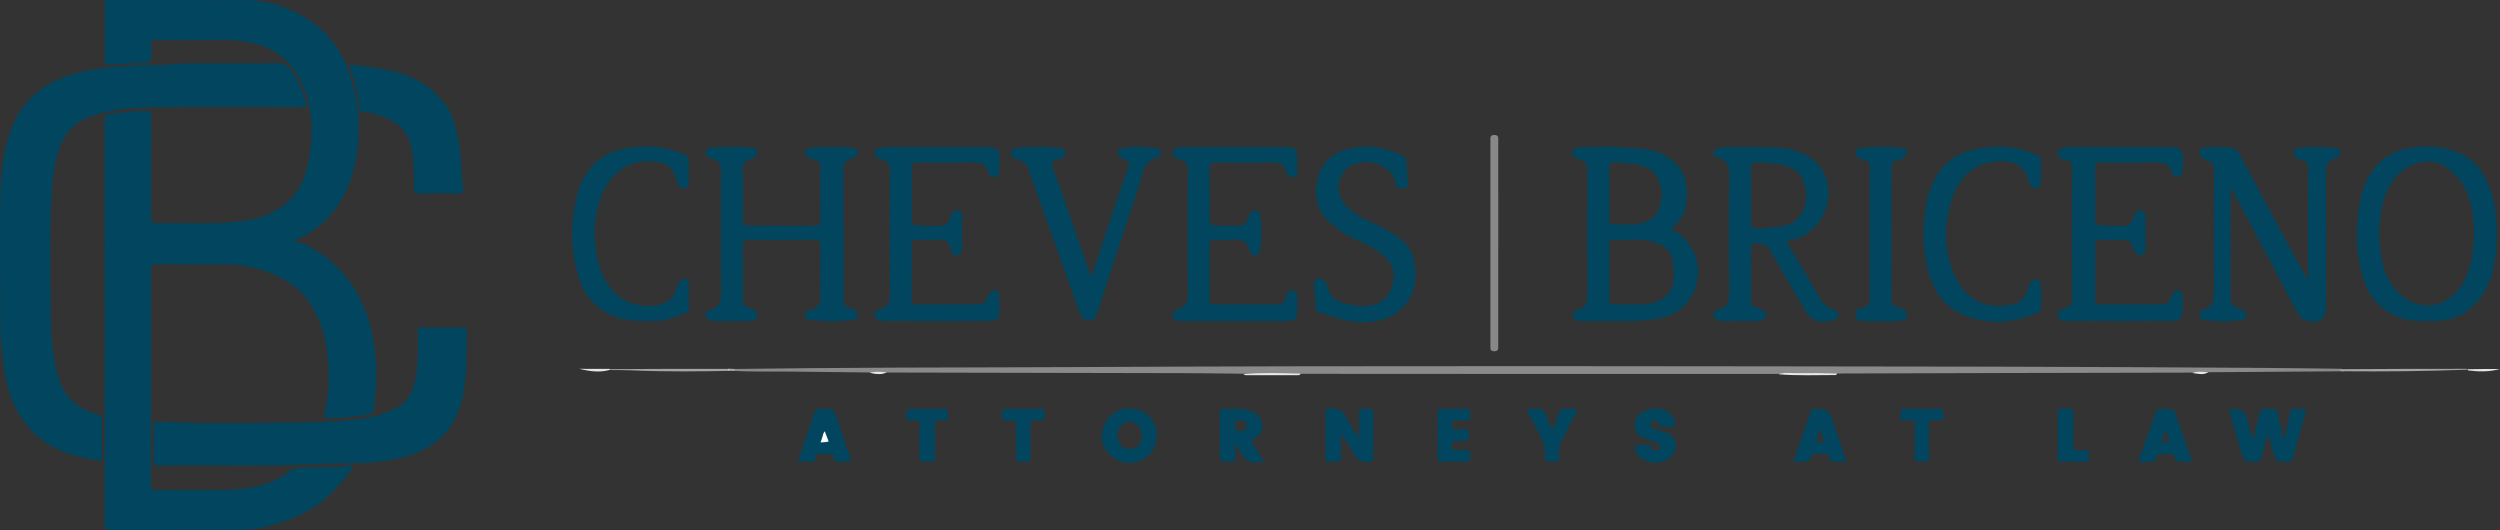<?xml version="1.0" encoding="UTF-8"?>
<svg xmlns="http://www.w3.org/2000/svg" id="a" viewBox="0 0 1939.15 411.17">
  <rect x="0" y="0" width="1939.15" height="411.17" fill="#333333" stroke="none"/>
  <path d="m230.42,223.77c-10.33-8.16-21.7-13.44-34.17-16.1-6.03-1.29-12.15-2.56-18.39-2.58-18.83-.03-37.66.05-56.49-.07-3.07-.02-4.23.52-4.22,3.98.12,55.66.11,111.31.02,166.97,0,3.12.6,4.23,4.02,4.2,18.99-.18,38.02.5,56.98-.27,16.61-.67,32.96-3.44,46.51-14.57,2.18-1.79,4.82-2.11,7.69-2.38,10.76-1.01,21.52-.85,32.28-.84,2.17,0,3.99-1.32,6.26-1.11,2.46.22,3.08,1.24,1.78,3.04-9.67,13.31-20.64,25.25-35.48,33.06-10.94,5.76-22.37,9.69-34.51,12.38-5.26,1.17-10.29,1.51-15.42,1.53-33.83.13-67.65,0-101.48.16-3.69.02-4.65-.81-4.65-4.59.12-104.32.12-208.63-.02-312.94,0-3.6,1.24-5.32,4.31-5.45,9.2-.4,18.24-2.51,27.53-2.23,3.48.1,4.39.88,4.37,4.4-.16,25.99.01,51.99-.19,77.98-.03,4,1.1,4.88,4.93,4.83,16.16-.21,32.34.37,48.49-.22,15.27-.56,30.6-2.28,44.18-10.15,13.26-7.67,20.78-19.87,23.88-34.61,4.84-23.04,5.01-45.8-6.42-67.31-8.14-15.33-21.05-24.27-37.96-27.84-17.91-3.77-36.01-1.22-54.01-1.92-6.49-.25-13,.11-19.49-.11-2.9-.09-3.64.88-3.55,3.65.14,4.29,1.33,9.59-.69,12.61-1.89,2.83-7.71,1.16-11.68,1.46-6.88.53-13.79,1.45-20.74,1.4-2.1-.02-2.89-.52-2.88-2.78.09-14.83.14-29.66-.02-44.49-.04-3.34,1.9-2.78,3.85-2.78h58.99c14.5,0,29,.23,43.49-.06,19.86-.39,37.63,5.7,53.86,16.69,15.88,10.74,25.34,25.91,31.06,44.08,4.39,13.95,6.22,28.08,5.74,42.5-.67,20.06-4.74,39.45-16.25,56.25-8.24,12.03-19.18,21.45-34.18,26.93,13.45,4.12,24.12,11.3,33.36,20.19,9.91,9.54,17.06,21.21,22.2,34.06,5,12.51,6.92,25.5,8.27,38.87,1.26,12.49-.67,24.57-1.38,36.83-.15,2.51-1.03,4.43-4.44,5.02-6.43,1.1-12.86,2.02-19.34,2.6-2.65.24-5.34-.14-7.99.08-7.32.6-7.79.54-6.02-6.38,2.14-8.36,2.58-16.99,2.57-25.31-.04-22.19-3.68-43.76-17.98-61.97-1.84-2.34-4.18-4.29-6.53-6.69h-.05Z" style="fill:#01455e;"></path>
  <path d="m180.23,49.08c12,0,23.51.35,34.99-.15,5.34-.24,8.28,2.25,10.98,5.98,6.05,8.37,9.74,17.74,11.99,28.17h-5.62c-38.33,0-76.67-.43-115,.21-15.24.26-30.63,1.61-45.4,6.31-13.33,4.25-22.06,12.96-26.44,26.34-3.48,10.63-4.81,21.53-5.53,32.61-2.04,31.4-1.01,62.85-.76,94.27.13,16.77,1.09,33.73,5.88,50.02,4.29,14.58,14.34,23.93,28.84,28.05,4.11,1.16,5.35,2.64,5.17,6.8-.36,8.48-.21,17-.05,25.49.06,2.85-.36,4.44-3.71,3.92-17.5-2.72-34.11-7.31-47.67-19.75-13.83-12.69-20.81-28.45-23.9-46.78-2.68-15.88-3.96-31.71-3.85-47.78.22-31.5-.65-63.02.33-94.49.6-19.26,3.04-38.75,11.92-56.28,8.86-17.5,23.93-28.15,42.51-33.96,15.39-4.82,31.25-6.07,47.25-7.22,10.29-.73,20.59.19,30.78-.88,15.6-1.64,31.2-.38,47.29-.88h0Z" style="fill:#01455e;"></path>
  <path d="m308.84,315.85c10.7-6.9,13.21-17.43,14.44-28.72,1.1-10.08.97-20.17.91-30.27-.01-2.17.63-2.85,2.82-2.82,10.5.1,20.99.06,31.49.03,2.05,0,3.8.32,3.71,2.85-.73,19.81.8,39.96-5.59,59.09-6.28,18.78-19.58,31.04-38.54,37.06-12.53,3.97-25.38,5.69-38.48,6.04-14.09.37-28.2.51-42.25,1.15-38.09,1.75-76.17.14-114.25.9-3.59.08-3.98-1.31-3.92-4.28.16-8.5.24-17-.03-25.49-.11-3.48.77-4.58,4.34-4.37,31.56,1.79,63.16,1.26,94.74.86,12.91-.17,25.88-.07,38.75-.98,14.22-.99,28.62-1.51,42.28-6.69,3.2-1.21,6.01-3.14,9.58-4.36h0Z" style="fill:#01455e;"></path>
  <path d="m1730.23,160.09c0,23.83.14,47.16-.12,70.49-.05,4.64,1.82,7.19,5.75,8.26,1.71.47,2.78,1.69,4.28,2.18,2.38.79,2.13,2.64,2.08,4.45-.06,1.87-1.18,2.61-2.93,2.65-.16,0-.33.02-.49.05-9.82,1.5-19.62,1.48-29.45,0-2.28-.34-3.16-1.27-3.16-3.53,0-1.89-.02-3.69,2.24-4.21,8.31-1.9,9.08-7.55,8.98-15.06-.42-31.16-.23-62.32-.11-93.49.01-3.55-.62-6.02-4.43-6.94-1.22-.3-2.24-1.33-3.44-1.82-2.51-1.01-3.37-2.77-3.25-5.44.14-2.96,2.81-3.02,4.26-3.16,7.54-.72,15.17-1.22,22.6.9,3.75,1.07,4.55,4.95,6.1,7.78,10.25,18.72,20.16,37.64,30.3,56.42,6.66,12.34,13.51,24.56,20.79,37.79v-5.55c0-26.83-.08-53.66.08-80.49.03-4.25-.73-7.02-5.48-7.47-1.24-.12-2.51-.72-3.59-1.39-1.7-1.04-2.22-2.7-2.04-4.71.2-2.18,1.48-2.5,3.35-2.79,9.83-1.51,19.63-1.48,29.47,0,1.91.29,3.18.73,3.21,2.89.03,1.87.16,3.74-2.33,4.22-8.95,1.74-8.88,8.07-8.81,15.43.32,33.49.14,66.99.14,100.49,0,9.53-5.44,13.4-14.87,10.69-3.59-1.04-5.87-3.02-7.69-6.54-12.64-24.43-25.56-48.72-38.44-73.02-4.01-7.55-8.19-15.01-13-23.82v14.73h0Z" style="fill:#01455e;"></path>
  <path d="m654.82,237.14c2.87,1.24,5.5,2.02,7.94,3.19,1.92.93,2.71,2.68,2.51,4.96-.22,2.56-1.84,2.58-3.79,2.86-10.84,1.59-21.66,1.33-32.5.18-2.27-.24-4.38-1.08-4.65-3.57-.25-2.29,1.95-4.13,3.47-4.36,9.76-1.52,8.59-8.56,8.48-15.41-.17-11.33-.16-22.67.02-34,.06-3.57-.85-5.03-4.73-4.99-17,.18-34,.14-51,.03-3.21-.02-4.43.97-4.4,4.29.13,14.16.09,28.33.03,42.49-.01,2.85.79,4.72,3.85,5.35,1.39.29,2.57,1.5,3.95,1.84,3.12.75,3.61,2.85,3.2,5.5-.46,2.92-2.93,3.47-5.15,3.51-9.16.16-18.33.12-27.5.02-1.57-.02-3.24-.49-4.66-1.16-1.47-.69-2.73-1.79-2.69-3.8.04-1.79.84-2.75,2.51-3.14,9.1-2.13,9.82-8.46,9.7-16.6-.46-30.66-.26-61.33-.1-91.99.02-4.6-1.13-7.67-5.91-8.65-.29-.06-.52-.42-.81-.56-2.46-1.17-5.94-1.84-5.23-5.46.65-3.29,4.37-3.33,6.71-3.43,9.15-.38,18.33-.36,27.49.02,1.9.08,5.17-.13,5.69,3.42.52,3.51-1.62,4.71-4.35,5.42-5.39,1.42-7.1,4.6-6.84,10.3.54,11.98.4,24,.04,35.99-.13,4.23,1.67,5.63,5.18,5.65,17,.08,34,.07,51,0,2.56,0,4.05-1.11,4.02-4.24-.17-13.83-.18-27.66.02-41.49.04-2.97-1.34-4.46-3.63-4.99-2.29-.52-4.23-1.65-6.21-2.67-1.22-.63-2.68-1.75-2.17-3.56.41-1.48,1.51-2.78,3.04-2.92,2.6-.23,4.99-1.35,7.72-1.15,9.06.65,18.2-.96,27.24,1,1.69.37,2.87.81,2.91,2.67.04,1.58.48,3.41-1.92,3.87-.41.08-.68.93-1.08.99-8.1,1.21-8.14,6.83-8.09,13.33.23,31.83.1,63.66.12,95.5,0,1.82.17,3.64.58,5.76h-.01Z" style="fill:#01455e;"></path>
  <path d="m674.58,288.91c-20.69-.28-40.95-.44-61.21-.69-15.61-.19-31.23.41-47.22-.76-.39-.46-.4-.68-.38-1.23,43.52-.59,87.01-.89,130.49-1.08,45.33-.19,90.66-.17,135.98-.41,237.96-1.27,475.93-.64,713.9-.34,68.99.09,137.97.58,206.96.95,20.16.1,40.32.41,60.47.66,1.59.02,3.3-.45,4.74,1.97-34.7.21-69.41.42-104.55.74-4.52.59-8.6.28-13.12.3-91.77.18-183.1.38-274.88.7-15.49.64-30.54.24-46.07.31-57.57,0-114.66.04-171.76.03-65.91-.02-131.83-.09-198.21-.11-15.18.19-29.9.19-45.1-.04-15.3-.21-30.12-.42-44.94-.46-76.83-.2-153.66-.36-230.96-.5-4.88.18-9.29.19-14.14-.04h0Z" style="fill:#8a8a8a;"></path>
  <path d="m1655.2,168.02c1.15-3.16,2.83-5.64,6.14-4.78,3.22.84,2.94,3.88,2.91,6.59-.07,7.33-.09,14.67.02,22,.04,2.92-.83,5.41-3.68,6.08-2.96.7-4.23-1.94-5.38-4.14-.67-1.27-1.17-2.64-1.68-3.98-.99-2.59-2.61-3.86-5.59-3.77-6.16.2-12.33.15-18.5.02-2.85-.06-4.28.69-4.26,3.9.11,14.33.13,28.66-.02,42.99-.03,2.82,1.05,3.21,3.48,3.2,16.49-.09,32.99-.16,49.48.04,3.63.04,4-2.41,5.38-4.58,1.6-2.5,1.75-7.46,6.24-6.17,3.85,1.11,3.44,5.38,3.41,8.65-.03,3.09.11,6.16-.45,9.33-.79,4.49-3.82,5.56-7.07,5.58-27.66.17-55.32.16-82.98,0-2.39-.02-5.88.19-6.41-3.74-.53-3.9,2.3-5.32,5.17-6.04,4.47-1.13,6-3.27,5.96-8.15-.27-33.32-.2-66.65-.06-99.97.02-4.08-.75-6.71-5.31-7.09-1.24-.1-2.51-.69-3.61-1.34-1.93-1.13-2.46-2.97-2.16-5.14.26-1.87,1.56-2.03,3.09-2.52,2.75-.89,5.48-.9,8.26-.9,24.5,0,48.99-.05,73.48.02,11.62.04,12.36,1.55,12.16,12.31-.05,2.59.19,5.15-.83,7.76-.69,1.8-1.19,2.93-3.25,2.93-1.73,0-3.41.02-3.91-2.11-2.05-8.66-8.2-9.34-15.78-9.05-13.47.51-26.98.25-40.48.06-3.17-.05-3.85.89-3.81,3.9.16,13.33.27,26.66-.05,39.99-.1,3.87,1.84,4.98,4.67,5.09,6.33.26,12.67.24,18.99.03,4-.13,4.75-3.93,6.43-6.99h0Z" style="fill:#01455e;"></path>
  <path d="m909.26,118.99c1.11-4.44,4.67-4.81,7.79-4.83,27.16-.14,54.33-.15,81.49-.03,6.29.03,7.69,1.82,7.69,8.2v10.5c0,1.83.28,3.89-2.31,4.19-2.26.27-4.84.61-5.58-2.42-1.93-7.98-7.33-8.99-14.61-8.68-13.47.57-26.99.3-40.49.07-4.02-.06-5.16,1.23-5.09,5.16.22,12.66.24,25.33,0,38-.09,4.49,2.12,5.85,5.9,5.91,5.5.08,11-.11,16.5.07,3.58.11,5.81-1.15,6.97-4.64.7-2.11,1.72-4.19,2.98-6.01,1.64-2.37,6.14-1.74,6.65,1,1.73,9.27,1.68,18.61.29,27.95-.35,2.34-1.14,4.32-3.65,4.56-2.42.24-4.23-1.78-4.59-3.61-1.8-9.14-8.32-8.87-15.28-8.35-3.65.27-7.34.25-10.99,0-3.55-.25-4.68,1.47-4.68,4.6,0,14.16.06,28.33-.05,42.49-.02,2.5.85,3.03,3.15,3.01,16.66-.08,33.33-.13,50,.03,3.72.03,4.42-2.65,5.93-4.92,1.56-2.34,1.28-6.99,5.75-6.01,4.58,1,3.04,5.16,3.21,8.27.12,2.32.02,4.66.02,6.99,0,6.88-1.64,8.57-8.74,8.58-18.83.05-37.67.02-56.5.02h-22c-1,0-2.07.22-2.99-.05-2.56-.76-6.12-.75-6.59-4.03-.43-3,2.5-4.59,4.91-5.4,5.67-1.9,7.16-5.34,7.09-11.36-.38-32.16-.26-64.33-.09-96.49.03-4.46-1.65-6.62-5.71-7.73-2.61-.71-5.25-1.7-6.35-5.03h-.03Z" style="fill:#01455e;"></path>
  <path d="m707.23,158.08c0,4.16.4,7.88-.11,11.48-.59,4.15,1.77,5.32,4.85,5.44,6.49.24,13,.19,19.49,0,2.55-.07,3.78-2.15,4.79-4.33,1.49-3.22,1.87-8.4,6.86-7.36,4.98,1.03,2.93,5.95,3.05,9.3.24,6.32.06,12.66.07,18.99,0,2.71-.17,5.65-3.3,6.35-3.66.82-4.91-2.4-5.59-4.99-1.35-5.18-3.86-7.65-9.64-7.02-5.43.6-10.99.25-16.48.08-3.08-.09-4.07,1.13-4.05,4.12.1,14.17.09,28.33,0,42.49-.02,2.4.32,3.53,3.17,3.51,16.66-.14,33.33-.1,49.99-.04,2.05,0,3.4-.45,4.16-2.57.65-1.82,1.89-3.41,2.66-5.19.96-2.19,2.35-3.78,4.86-3.18,2.45.57,3.05,2.83,3.15,4.97.17,3.66-.03,7.33.06,10.99.15,5.97-1.96,7.77-7.53,7.83-27.33.27-54.66.13-81.98.08-1.41,0-2.82-.6-4.21-.98-1.71-.47-3.12-1.54-3.18-3.32-.06-1.56.54-3.12,2.34-3.82.58-.22.96-1.16,1.51-1.24,8.47-1.26,8.19-7.22,8.15-13.81-.22-31.16-.19-62.32,0-93.48.03-4.74-1.28-7.5-6.07-8.4-1.38-.26-2.65-1.2-3.92-1.92-1.54-.88-2.34-2.45-1.96-4.02.33-1.38.79-2.87,3.08-3.12,2.4-.25,4.76-.88,7.24-.88,25.16.05,50.32.03,75.48.03,1.17,0,2.35-.12,3.5.04,6.5.9,7.57,2.16,7.55,8.88,0,3.49.2,7.03-.34,10.44-.18,1.13.23,3.96-2.81,3.69-2.15-.19-4.34.24-5.09-2.65-1.93-7.47-6.88-8.96-14.2-8.6-13.63.69-27.32.29-40.98.14-3.46-.04-4.71,1.02-4.64,4.56.2,9,.07,18,.07,27.5h0Z" style="fill:#01455e;"></path>
  <path d="m321.23,143.99c-.05-9.86-.07-19.15-1.84-28.48-2.86-15.11-12.8-22.54-26.43-26.29-3.69-1.02-7.41-2.66-11.44-2.13-3.26.42-3.02-2.86-3.07-3.97-.45-10.52-3.32-20.44-6.86-30.22-.84-2.31-.15-3.06,2.2-2.7,8.66,1.32,17.39,2.25,25.97,3.95,19.4,3.86,36.27,12.11,47.35,29.39,5.61,8.74,7.3,18.81,9.17,28.83,1.99,10.68,1.2,21.58,2.91,32.27.54,3.39.35,5.82-4.56,5.57-9.3-.46-18.65-.43-27.95,0-4.74.21-6.19-1.38-5.45-6.22h0Z" style="fill:#01455e;"></path>
  <path d="m819.26,136.99c7,20.33,13.96,40.25,20.95,60.16,2.07,5.89,4.18,11.76,6.27,17.64,3.79-11.37,7.47-22.5,11.2-33.62,5.85-17.41,11.58-34.86,17.73-52.16,1.11-3.12.35-4.02-2.16-4.95-1.52-.57-2.97-1.31-4.41-2.05-1.84-.93-1.67-2.67-1.59-4.33.07-1.57.9-2.32,2.44-2.6,9.49-1.76,18.99-1.41,28.45.09,2.57.41,3.37,5.64.93,6.29-13.86,3.74-13.36,16.46-16.74,26.42-10.67,31.43-20.89,63.02-31.14,94.59-1.13,3.47-2.96,6.36-6.42,6.26-3.49-.1-6.15-2.79-7.4-6.27-3.42-9.55-6.72-19.14-10.14-28.69-10.04-28.05-20.15-56.07-30.12-84.15-1.58-4.46-5.84-4.67-9.06-6.6-1.34-.8-3.5-.91-3.71-2.84-.24-2.19-.88-4.69,2.82-5.15,12-1.5,23.96-1.55,35.95.01,1.68.22,2.97.59,3.08,2.47.1,1.79.14,3.3-1.82,4.67-2.75,1.92-7.96.87-8.33,4.91-.28,3.04,2.03,6.32,3.21,9.9h0Z" style="fill:#01455e;"></path>
  <path d="m1030.99,172.34c-10.32-10.14-12.04-22.47-8.5-35.11,3.34-11.97,12.44-19.35,24.55-22.06,14.54-3.25,28.46-.6,41.75,5.89,2.88,1.41,1.76,4.39,2.14,6.33.84,4.28.35,8.81,1.23,13.22.43,2.19.22,4.82-2.65,5.4-3.28.66-6.64.25-7.17-3.87-1.03-7.99-6.57-11.53-13.06-14.6-8.96-4.24-22.36-1.32-27.34,6.27-6.32,9.65-4.36,20.07,4.42,28.06,8.52,7.74,19.36,10.94,29.07,16.34,9.48,5.27,18.53,11.62,21.3,22.97,5.18,21.2-4.11,44.16-30.8,48.08-15.41,2.27-29.16-2.27-43.14-7.12-2.91-1.01-2.18-3.97-2.24-5.2-.26-5.27-.94-10.49-1.29-15.74-.14-2.1-.11-4.54,2.56-5.04,2.53-.47,4.88.39,6.36,2.73.68,1.08,1.46,2.24,1.69,3.46,2.02,10.93,11.29,12.73,19.6,14.43,5.41,1.11,11.46,1.18,17.15-.66,7.81-2.52,11.64-8.22,13.63-15.76,3.56-13.4-4.67-20.93-14.4-27.42-8.66-5.77-19.2-7.93-27.23-14.78-2.34-1.99-4.91-3.72-7.63-5.82h0Z" style="fill:#01455e;"></path>
  <path d="m1582.21,218.48c1.98,7.42.64,14.57,1.01,21.64.06,1.05-.3,1.52-1.48,2.03-20.36,8.91-40.89,10.65-61.38.87-14.57-6.95-21.55-19.76-25.17-34.9-2.74-11.46-3.65-23.1-2.83-34.75.86-12.28,2.64-24.52,8.9-35.54,6.84-12.06,17.29-19.08,30.65-22.03,16.42-3.61,32.44-2.65,47.9,4.43,2.53,1.16,3.81,2.69,3.47,5.67-.65,5.71.9,11.53-.94,17.24-.51,1.57-.81,2.85-2.69,2.93s-3.54-.46-4.42-2.22c-.94-1.88-1.88-3.79-2.46-5.79-2.7-9.3-10.65-12.63-18.07-12.94-20.55-.86-34.28,10.29-40.39,28.68-6.48,19.52-6.7,39.56,1.27,58.47,8.65,20.53,24.5,28.24,45.86,23.83,8.44-1.75,10.55-8.62,12.84-15.5,1.36-4.12,4.31-4.93,7.93-2.12h0Z" style="fill:#01455e;"></path>
  <path d="m454.46,135.35c7.18-11.75,17.98-17.7,30.59-20.15,15.91-3.09,31.59-1.61,46.59,4.96,1.7.75,2.8,1.68,2.68,4.02-.27,5.65-.1,11.32-.08,16.99,0,2-.12,4.15-2.31,4.81-2.49.75-4.54-.35-5.66-2.78-.74-1.61-1.58-3.21-2.01-4.91-2.81-10.85-10.5-12.45-18.13-13.09-19.43-1.64-33.7,10.5-39.89,27.46-3.86,10.57-5.64,21.56-4.87,32.69,1.08,15.73,4.14,31,16.28,42.6,9.89,9.45,28.01,12.02,38.75,6.58,4.17-2.12,6.68-5.3,7.82-9.7.7-2.71,1.54-5.27,3.85-7.13,1.17-.94,2.2-2.36,3.81-1.31,1.18.78,2.41,1.69,2.39,3.51-.07,6.67-.17,13.34.06,19.99.07,2.19-1.52,2.65-2.6,3.02-8.4,2.92-16.61,6.53-25.84,6.22-8.99-.31-17.87.15-26.74-2.86-15.07-5.12-24.99-15.15-29.78-29.85-7.6-23.31-7.43-46.88-.16-70.35,1.16-3.75,3.04-7.11,5.28-10.72h-.03Z" style="fill:#01455e;"></path>
  <path d="m1450.23,162.08c0-10.99-.15-21.48.09-31.96.07-3.42-1.12-5.16-4.26-6.05-1.69-.49-3.27-1.37-4.93-1.99-2.32-.87-1.96-2.81-1.86-4.59.11-1.89,1.43-2.22,3.1-2.45,11.31-1.55,22.62-1.67,33.91.09,3.32.51,4,2.99,1.76,5.61-1.52,1.78-3.31,3.14-5.79,3.35-3.55.3-5.03,2.39-5.03,5.84.02,34.46.03,68.92-.03,103.39,0,2.12.64,3.36,2.69,4.07,2.28.78,4.55,1.66,6.67,2.79,1.82.96,2.89,2.49,2.74,4.85-.16,2.46-1.55,2.79-3.52,3.28-1.05.26-2.08.77-3.25.77-8.82,0-17.65.2-26.46-.11-3.11-.11-7.22.16-6.92-5.33.18-3.42,2.4-4.07,4.77-4.52,4.92-.92,6.58-3.26,6.49-8.62-.4-22.63-.17-45.28-.17-68.42h0Z" style="fill:#01455e;"></path>
  <path d="m1766.16,318c1.85,8.13,3.64,15.82,5.57,24.06,1.57-7.84,3.25-15.13,4.38-22.51.37-2.44,1.33-2.52,3.14-2.49,3.15.07,6.31.02,9.85.02-3.58,12.98-7.17,25.66-10.52,38.41-.6,2.26-1.58,2.61-3.66,2.65-9.38.17-9.12.16-12.02-8.55-1.36-4.06-1.56-8.58-4.28-12.28-1.51,6.1-2.88,12.07-4.5,17.98-.46,1.65-1.41,2.83-3.81,2.9-9.3.23-9.42.43-12.1-8.46-2.98-9.86-5.64-19.82-8.59-29.68-.66-2.22-.36-3.16,2.04-2.97.17.01.33.01.5,0,6.01-.31,9.69,2.49,11.06,8.38,1.19,5.11,2.44,10.21,4.43,15.17,1.53-6.11,3.46-12.15,4.44-18.34.69-4.35,2.42-5.91,6.63-5.24,2.43.39,4.97-.5,7.44.95h0Z" style="fill:#01455e;"></path>
  <path d="m1040.19,356.82c-3.34,2.08-6.84.97-10.24,1.23-2.19.17-1.7-1.58-1.7-2.8-.03-11.82,0-23.65-.04-35.47-.01-1.74.29-2.48,2.36-2.79,6.12-.94,10.76.7,13.45,6.52,2.51,5.45,6.44,9.98,10.21,16.15,0-6.97.13-12.82-.06-18.66-.09-2.84.36-4.09,3.7-4.02,7.36.15,7.36-.07,7.36,7.28,0,10.16-.07,20.32.05,30.48.03,2.49-.61,3.15-3.24,3.47-6.1.75-9.73-1.43-12.39-6.99-2.31-4.85-5.78-9.15-9.43-14.75,0,7.42,0,13.65-.03,20.35h0Z" style="fill:#01455e;"></path>
  <path d="m619.89,354.85c4.1-11.78,7.94-23.23,11.77-34.68.78-2.32,2.24-3.13,4.8-3.16,10.07-.14,10.09-.25,13.27,9.09,3.21,9.45,6.15,19,9.69,28.33,1.19,3.14.8,3.84-2.3,3.67-1.83-.1-3.67-.14-5.49.01-2.69.22-4.85-.12-5.13-3.42-.16-1.89-.92-2.86-3.09-2.66-2.48.22-4.99.12-7.48.03-1.69-.06-2.61.19-2.87,2.27-.36,2.87-2.02,4.44-5.35,3.82-2.09-.39-4.32-.11-6.48-.06-2.44.05-2.24-1.29-1.35-3.24h0Z" style="fill:#01455e;"></path>
  <path d="m1162.14,235.08c0,11.33,0,22.16-.01,33,0,2.16.4,4.39-3.08,4.37-3.51-.02-3-2.32-3-4.43V109.04c0-2.14-.45-4.37,3.05-4.35s3.04,2.27,3.04,4.41c.01,41.82.01,83.65.01,125.98h-.01Z" style="fill:#888;"></path>
  <path d="m1268.24,348.55c-.13-2.18-.2-3.73,2.42-3.51,2.48.2,4.99.07,7.49.03,1.22-.02,2.64.15,2.62,1.5-.06,3.85,2.77,2.13,4.46,2.48,1.47.3,2.02-.47,2.03-1.97.02-2.21-.29-3.66-3.03-4.14-2.81-.49-5.48-1.84-8.19-2.85-3.79-1.4-7.26-3.34-7.74-7.79-.56-5.08.09-9.46,5.46-12.51,7.92-4.5,17.68-3.83,23.21,2.52,1.2,1.37,2.09,2.87,2.27,4.74.23,2.57.12,4.64-3.49,4.08-1.95-.3-3.99-.09-5.98-.04-1.82.04-3.33-.28-3.54-2.49-.2-2.19-1.65-2.65-3.52-2.51-1.56.12-2.35.98-2.48,2.54-.16,1.94.75,2.81,2.5,3.68,3.35,1.66,7.02,2.24,10.46,3.61,8.29,3.28,9.58,13.36,1.3,19.69-7.89,6.04-22.23,3.97-26.25-7.06h0Z" style="fill:#01455e;"></path>
  <path d="m1140.22,355.94c0,2.68-1.68,2.11-2.88,2.12-6.33.04-12.66-.06-18.99.06-2.27.05-3.2-.44-3.18-2.98.13-11.65.12-23.32.01-34.98-.02-2.32.55-3.2,3.03-3.13,6.32.16,12.67.26,18.98-.02,4.14-.19,2.98,2.53,3,4.59.02,2.08,1.06,4.96-3.03,4.52-2.31-.24-4.68.11-6.99-.08-2.8-.23-4.05.28-4.09,3.65-.05,3.72,1.88,3.51,4.3,3.4,1.17-.06,2.36.15,3.5-.04,4.22-.69,5.89.64,5.5,5.24-.25,2.98-.76,4.26-3.91,3.83-1.8-.24-3.67.08-5.49-.07-2.51-.21-3.85.14-3.88,3.32-.03,3.22,1,4.15,3.97,3.74,1.31-.18,2.7.17,3.99-.07,5.39-.99,7.07,1.45,6.16,6.9h0Z" style="fill:#01455e;"></path>
  <path d="m1219.49,325.42c-2.24,4.53-3.96,8.94-6.38,12.92-3.01,4.95-4.56,10.06-3.87,15.81.34,2.79-.25,4.1-3.62,4.03-7.39-.15-7.54.08-7.33-7.22.11-4.05-.69-7.64-2.71-11.19-3.26-5.76-5.64-11.97-9.27-17.57-2.47-3.81-1.6-5.07,2.92-5.12,8.07-.09,8.01-.07,11.07,8.03.98,2.62,2.35,5.09,3.82,8.19,1.84-4.52,3.71-8.59,5.15-12.81.93-2.72,2.35-3.97,5.21-3.42.48.09,1.01-.06,1.49.02,2.36.37,5.88-1.32,6.85.83,1.07,2.38-1.38,5.03-3.33,7.5h0Z" style="fill:#01455e;"></path>
  <path d="m713.28,356.82c-.04-8.96-.23-17.44.04-25.9.12-3.77-.74-5.62-4.78-4.84-4.27.82-5.8-.72-5.45-5.23.23-3,.79-3.94,3.91-3.85,8.3.23,16.62.31,24.92-.02,3.85-.15,3.45,2,3.3,4.32-.14,2.18,1.23,5.45-3.23,4.8-.98-.14-2.01.11-2.98-.04-3.1-.51-3.93.72-3.84,3.8.23,8.13-.07,16.29.15,24.42.08,3.04-.68,4.34-3.82,3.81-2.7-.45-5.58.81-8.21-1.27h0Z" style="fill:#01455e;"></path>
  <path d="m1485.23,340.09c0-1.83.02-3.16,0-4.49-.07-2.97.85-6.59-.52-8.72s-5.22-.74-7.96-.74c-3.98,0-2.4-2.87-2.42-4.58-.01-1.72-1.51-4.57,2.45-4.52,9.3.12,18.61.12,27.91.01,3.97-.05,2.44,2.81,2.44,4.53s1.54,4.57-2.43,4.56c-2.74,0-6.59-1.4-7.96.75-1.37,2.14-.48,5.75-.5,8.73-.03,6.31-.15,12.63.05,18.93.09,2.82-.74,3.92-3.58,3.56-1.47-.18-3-.17-4.48,0-2.43.27-3.13-.71-3.05-3.07.17-4.82.05-9.64.05-14.95h0Z" style="fill:#01455e;"></path>
  <path d="m799.28,327.35c-.04,9.28-.17,18.09.03,26.9.06,2.97-.57,4.38-3.78,3.86-1.3-.2-2.67-.16-3.98,0-2.58.32-3.44-.58-3.37-3.27.18-7.31.06-14.62.06-21.93,0-6.78,0-6.99-6.69-6.74-3.45.12-4.42-.76-4.46-4.31-.04-3.88.97-5.03,4.91-4.88,8.3.33,16.62.33,24.92,0,3.86-.15,3.44,2,3.3,4.32-.13,2.19,1.22,5.19-3.24,4.89-2.5-.18-5.25-1-7.7,1.16h0Z" style="fill:#01455e;"></path>
  <path d="m1608.23,332.08c0,2.5-.03,4.49.01,6.48.05,3.31-.99,7.37.55,9.7,1.53,2.3,5.85.73,8.93.76,3.98.03,2.39,2.88,2.41,4.59.02,1.72,1.5,4.59-2.47,4.51-6.31-.14-12.63-.1-18.94-.01-1.98.04-2.53-.7-2.52-2.59.06-11.97.06-23.93,0-35.9-.01-1.92.61-2.44,2.53-2.6,9.51-.79,9.5-.87,9.5,8.58v6.48h0Z" style="fill:#01455e;"></path>
  <path d="m570.07,287.59c-27.29.56-54.29.86-81.27-.35-4.62-.21-9.26-.16-14.61-.22-.91-.16-1.1-.34-.88-.7,31.93-.22,63.46-.27,95.7-.23,1.22.4,1.41.79,1.05,1.5h.01Z" style="fill:#a4a4a4;"></path>
  <path d="m1914.23,286.73c-32.54,1.25-64.79,1.54-97.79,1.24-1.23-.46-1.42-.87-1.02-1.6,32.48-.27,64.63-.27,97.53-.29,1.02.11,1.3.24,1.28.65h0Z" style="fill:#a5a5a5;"></path>
  <path d="m1379.5,290.31c4.26-1.72,8.92-.83,13.53-.89,10.46-.13,20.93.02,31.84.24-.07.56-.58,1.27-1.09,1.26-14.66-.02-29.33.63-44.28-.61Z" style="fill:#e8e8e8;"></path>
  <path d="m964.36,290.13c14.59-1.23,29.39-.72,44.54-.36-.43,1.33-1.61,1.28-2.77,1.28-13.24,0-26.49,0-39.73-.04-.61,0-1.22-.38-2.04-.88Z" style="fill:#e8e8e8;"></path>
  <path d="m1914.51,287.35c-.29-.3-.34-.73-.39-.94,8.31-.21,16.67-.21,25.03-.21-8.04,2.3-16.18,2.19-24.64,1.15Z" style="fill:#e5e5e5;"></path>
  <path d="m472.92,286.14c.48.07.38.48.35.69-8.01,2.35-15.94,1.24-23.87-.75,7.68,0,15.36,0,23.52.06Z" style="fill:#e4e4e4;"></path>
  <path d="m674.36,289.13c4.24-1.18,8.73-.74,13.55-.36-4.16,2.2-8.75,1.41-13.55.36Z" style="fill:#e8e8e8;"></path>
  <path d="m1700.49,289.3c3.75-1.54,7.87-.77,12.39-.63-3.62,2.5-7.89,1.25-12.39.63Z" style="fill:#e8e8e8;"></path>
  <path d="m565.57,285.92c.18.19.12.41.13.97.06.33.03.29.02.26-.32.09-.64.19-1.23-.11.1-.64.47-.87,1.08-1.12h0Z" style="fill:#e8e8e8;"></path>
  <path d="m564.08,287c.4-.35.68-.33,1.29-.09-.14,1.15-.74,1.09-1.29.09Z" style="fill:#a4a4a4;"></path>
  <path d="m1296.49,177.54c2.25-2.44,4.66-4.74,6.69-7.34,5.42-6.94,5.19-15.16,5.09-23.39-.14-11.88-6.55-19.78-16.02-25.7-10.92-6.83-23.54-5.79-35.57-6.87-9.26-.82-18.66-.34-27.98-.06-3.39.1-8.3-.35-9.11,3.8-.7,3.56,3.68,4.9,6.62,6.03,4,1.53,5.14,4.07,5.12,8.31-.18,31.15-.2,62.31-.02,93.47.03,6.66.53,13.02-8.28,14.33-.3.05-.6.29-.84.51-1.29,1.2-2.78,2.49-2.41,4.37.36,1.81,1.54,2.87,3.7,3.34,1.58.34,3.13.73,4.75.74,6.17.01,12.33,0,19,0h0c13.55.16,26.62.26,39.49-2.08,9.49-1.74,17.95-5.78,23.53-14.19,13.08-19.69,6.98-44.15-13.76-55.27Zm-48.26-12.55h0c0-11.79.11-23.1-.07-34.41-.05-3.52,1.17-4.64,4.63-4.57,7.52.16,14.93.7,22.16,2.99,8.22,2.6,11.57,8.74,13.42,16.63,1.1,4.7.45,9.1-.68,13.38-2.86,10.77-9.91,14.1-20.05,15-4.46.4-9.01-.26-13.46.16-4.99.47-6.67-1.51-5.97-6.2.12-.81.02-1.66.02-2.98Zm26.33,71.04c-7.31.26-14.64-.06-21.96.1-3.17.07-4.46-.89-4.43-4.24.14-13.97.07-27.95.05-41.92-.01-1.97.12-3.91,2.68-3.85,10.38.28,20.95-1.47,31.1,1.4,10.16,2.87,16.68,7.76,16.23,24.53h0c1.1,16.12-9.93,23.49-23.67,23.98Z" style="fill:#01455e;"></path>
  <path d="m1422.53,240.08c-3.91-1.54-7.68-3.22-9.98-7.19-8.43-14.54-16.96-29.03-25.53-43.49-1.68-2.84.27-3.08,2.16-3.3,7.13-.82,12.79-4.59,17.77-9.32,13.98-13.27,16.6-39.36-1.12-53.48h0c-6.69-4.58-13.83-7.3-21.4-8.11-15.86-1.68-31.83-1.1-47.76-1.07-1.24.01-2.51.96-3.72.87-2.76-.21-3.17,1.68-3.71,3.57-.66,2.29,1.28,3.05,2.63,3.39,8.26,2.12,9.7,7.5,9.56,15.44-.51,29.16-.39,58.33-.07,87.49.08,7.39.14,13.7-9.05,15.28-2.01.34-3.31,2.07-3.08,4.46.24,2.49,1.85,3.55,4.04,4,1.12.22,2.26.43,3.4.44,8.33.04,16.66-.09,24.99.1,2.09.04,3.98-.53,5.66-1.26,2.73-1.18,4.26-3.06,1.33-6.03-2.08-2.1-4.47-3.11-7.17-3.82-1.97-.51-3.35-1.28-3.32-3.91.15-14,.06-28,.1-41.99,0-1.05-.52-2.31.96-3.02,3.32-1.58,11.12.48,12.94,3.62,9.12,15.63,18.28,31.23,27.24,46.96,5.21,9.16,12.22,11.86,22.61,8.55,1.9-.61,3.91-1.34,3.98-3.05.08-2.08-1.01-4.17-3.46-5.13Zm-60.63-62.96c-2.05-.13-3.66-.42-3.67-3.4,0-14.45.16-28.44-.1-42.41-.08-4.29,1.34-5.44,5.44-5.32,7.38.22,14.66.77,21.81,2.68,7.59,2.03,12.33,6.89,14.33,14.39,2.67,10.02,1.8,19.28-5.99,27.04-3.78,3.77-8.84,5.32-13.59,5.68-6.05.46-12.09,1.73-18.23,1.34Z" style="fill:#01455e;"></path>
  <path d="m1930.18,143.29c-5.19-12.53-13.46-21.87-26.88-26.34-12.26-4.09-24.72-4-36.91-1.58-10.06,2-18.76,7.35-25.32,16.05-9.85,13.07-11.6,28.33-12.72,43.7-.93,12.79.48,25.55,3.9,37.97,3.77,13.7,10.96,24.54,24.23,31.16,10.7,5.35,21.89,5.14,33.14,4.72,9.17-.33,17.91-2.7,25.55-8.88h0c3.07-2.69,5.81-5.22,8.18-8.26,8.44-10.82,11.55-23.72,12.59-36.68,1.4-17.47,1.15-35.17-5.76-51.86Zm-11.69,48.03c-.91,8.71-2.72,16.89-6.23,24.8-8.22,18.51-30.72,29.04-49.62,12.96-9.27-7.88-13.68-18.04-15.41-29.71-.94-6.31-2.34-12.63-1.92-19,.8-12.31,1.83-24.65,8.07-35.75,6.31-11.23,15.89-18.29,28.67-19.29,7.08-.55,13.88,2.61,19.44,7.52,4.85,4.27,8.64,9.36,11.72,15.42h0c5.37,14.17,6.82,28.27,5.28,43.05Z" style="fill:#01455e;"></path>
  <path d="m897.06,333.67h0c-.8-2.39-1.13-4.55-2.17-6.29-5.62-9.45-17.72-13.23-27.66-8.8-9.48,4.22-15.07,16.17-11.49,26.34,3.28,9.3,16.27,18.41,29.28,12.17,9.59-4.6,13.09-12.7,12.04-23.42Zm-13.05,10.99c-2.32,3.54-7.4,4.49-13.26,2.24h-.01c-6.53-7.34-4.58-16.73,3.45-19.38,3.31-1.09,5.79.31,8.01,2.11,3.53,2.88,4.35,11.15,1.81,15.03Z" style="fill:#01455e;"></path>
  <path d="m979.17,356.07c-2.25-3.9-4.52-7.82-7.09-11.52-1.15-1.66-2.26-2.07.44-3.69,3.93-2.35,7.02-5.94,6.71-11.61h0c-1.25-6.81-5.52-9.7-11.56-11.28-6.09-1.59-12.17-.34-18.21-.92-2.71-.27-3.31.83-3.28,3.36.13,9.81.05,19.62.05,29.44,0,8.59,0,8.45,8.8,8.31,2.73-.04,3.4-.91,3.25-3.43-.2-3.35-.05-6.72-.05-11.19,1.08,1.89,1.62,2.64,1.98,3.48,3.3,7.61,7.63,13.53,17.38,11.18.54-.13,1.31.79,2.07-.08.83-.96-.21-1.56-.49-2.05Zm-17.93-21.98c-.48-.08-.98-.02-1.92-.06h0c-1.35-.81-1.26-1.91-1.04-2.79.48-1.9-1.95-5.38,2.71-5.18,2.7.11,5.85.26,6.04,3.42.21,3.33-2.12,5.23-5.79,4.61Z" style="fill:#01455e;"></path>
  <path d="m642.76,342.48c-1.88.47-3.84.57-6.29.68.59-1.71,1.21-3.08,1.52-4.51.33-1.54.71-3,1.76-4.11.98,2.52,1.95,5.03,3.01,7.94h0Z" style="fill:#fff;"></path>
  <path d="m1699.65,355.82c-4.51-12.56-8.74-25.21-13.37-38.16h0c-3.78-.4-7.26-.48-10.74-.58-1.92-.07-2.75.72-3.4,2.68-3.5,10.36-7.31,20.62-10.88,30.96-.83,2.41-3.11,5.3-1.66,7.21.89,1.18,4.67.27,7.15.12,1.98-.11,4.83,1.03,5.37-2.03,1.14-6.37,6.01-3.26,9.35-3.9,3.02-.58,5.49-.01,5.84,3.87.17,1.85,1.74,2.14,3.37,2.1,2.32-.05,4.71-.31,6.97.08,2.49.43,3,.44,2-2.35Zm-17.2-14.14h0c-1.44,2.58-3.66.86-6.03,1.64,1.14-3.58,2.13-6.66,3.31-10.37.96,3.15,1.75,5.76,2.72,8.73h0Z" style="fill:#01455e;"></path>
  <path d="m1420.95,324.42c-1.67-4.89-5.13-7.34-10.39-7.35-2.74-.01-5.75-.68-6.6,3.67h0c-4.46,12.75-8.67,25.16-12.98,37.83,1.61-.21,2.66-.43,3.73-.47,4.32-.17,9.5,1.6,10.66-5.2.22-1.32,1.64-.77,2.53-.79,2.49-.08,4.99.03,7.48-.05,1.6-.05,3.12.08,3.29,2.02.37,4.28,3.32,4.11,6.41,4.03,2.35-.07,4.72-.27,7.38.64-3.95-11.8-7.72-23.07-11.51-34.33Zm-10.41,18.66h0c-.93-.24-2.23.5-1.7-1.08.95-2.86,1.84-5.74,2.88-8.99,1.14,3.51,2.16,6.65,3.26,10.07h-4.44Z" style="fill:#01455e;"></path>
</svg>
